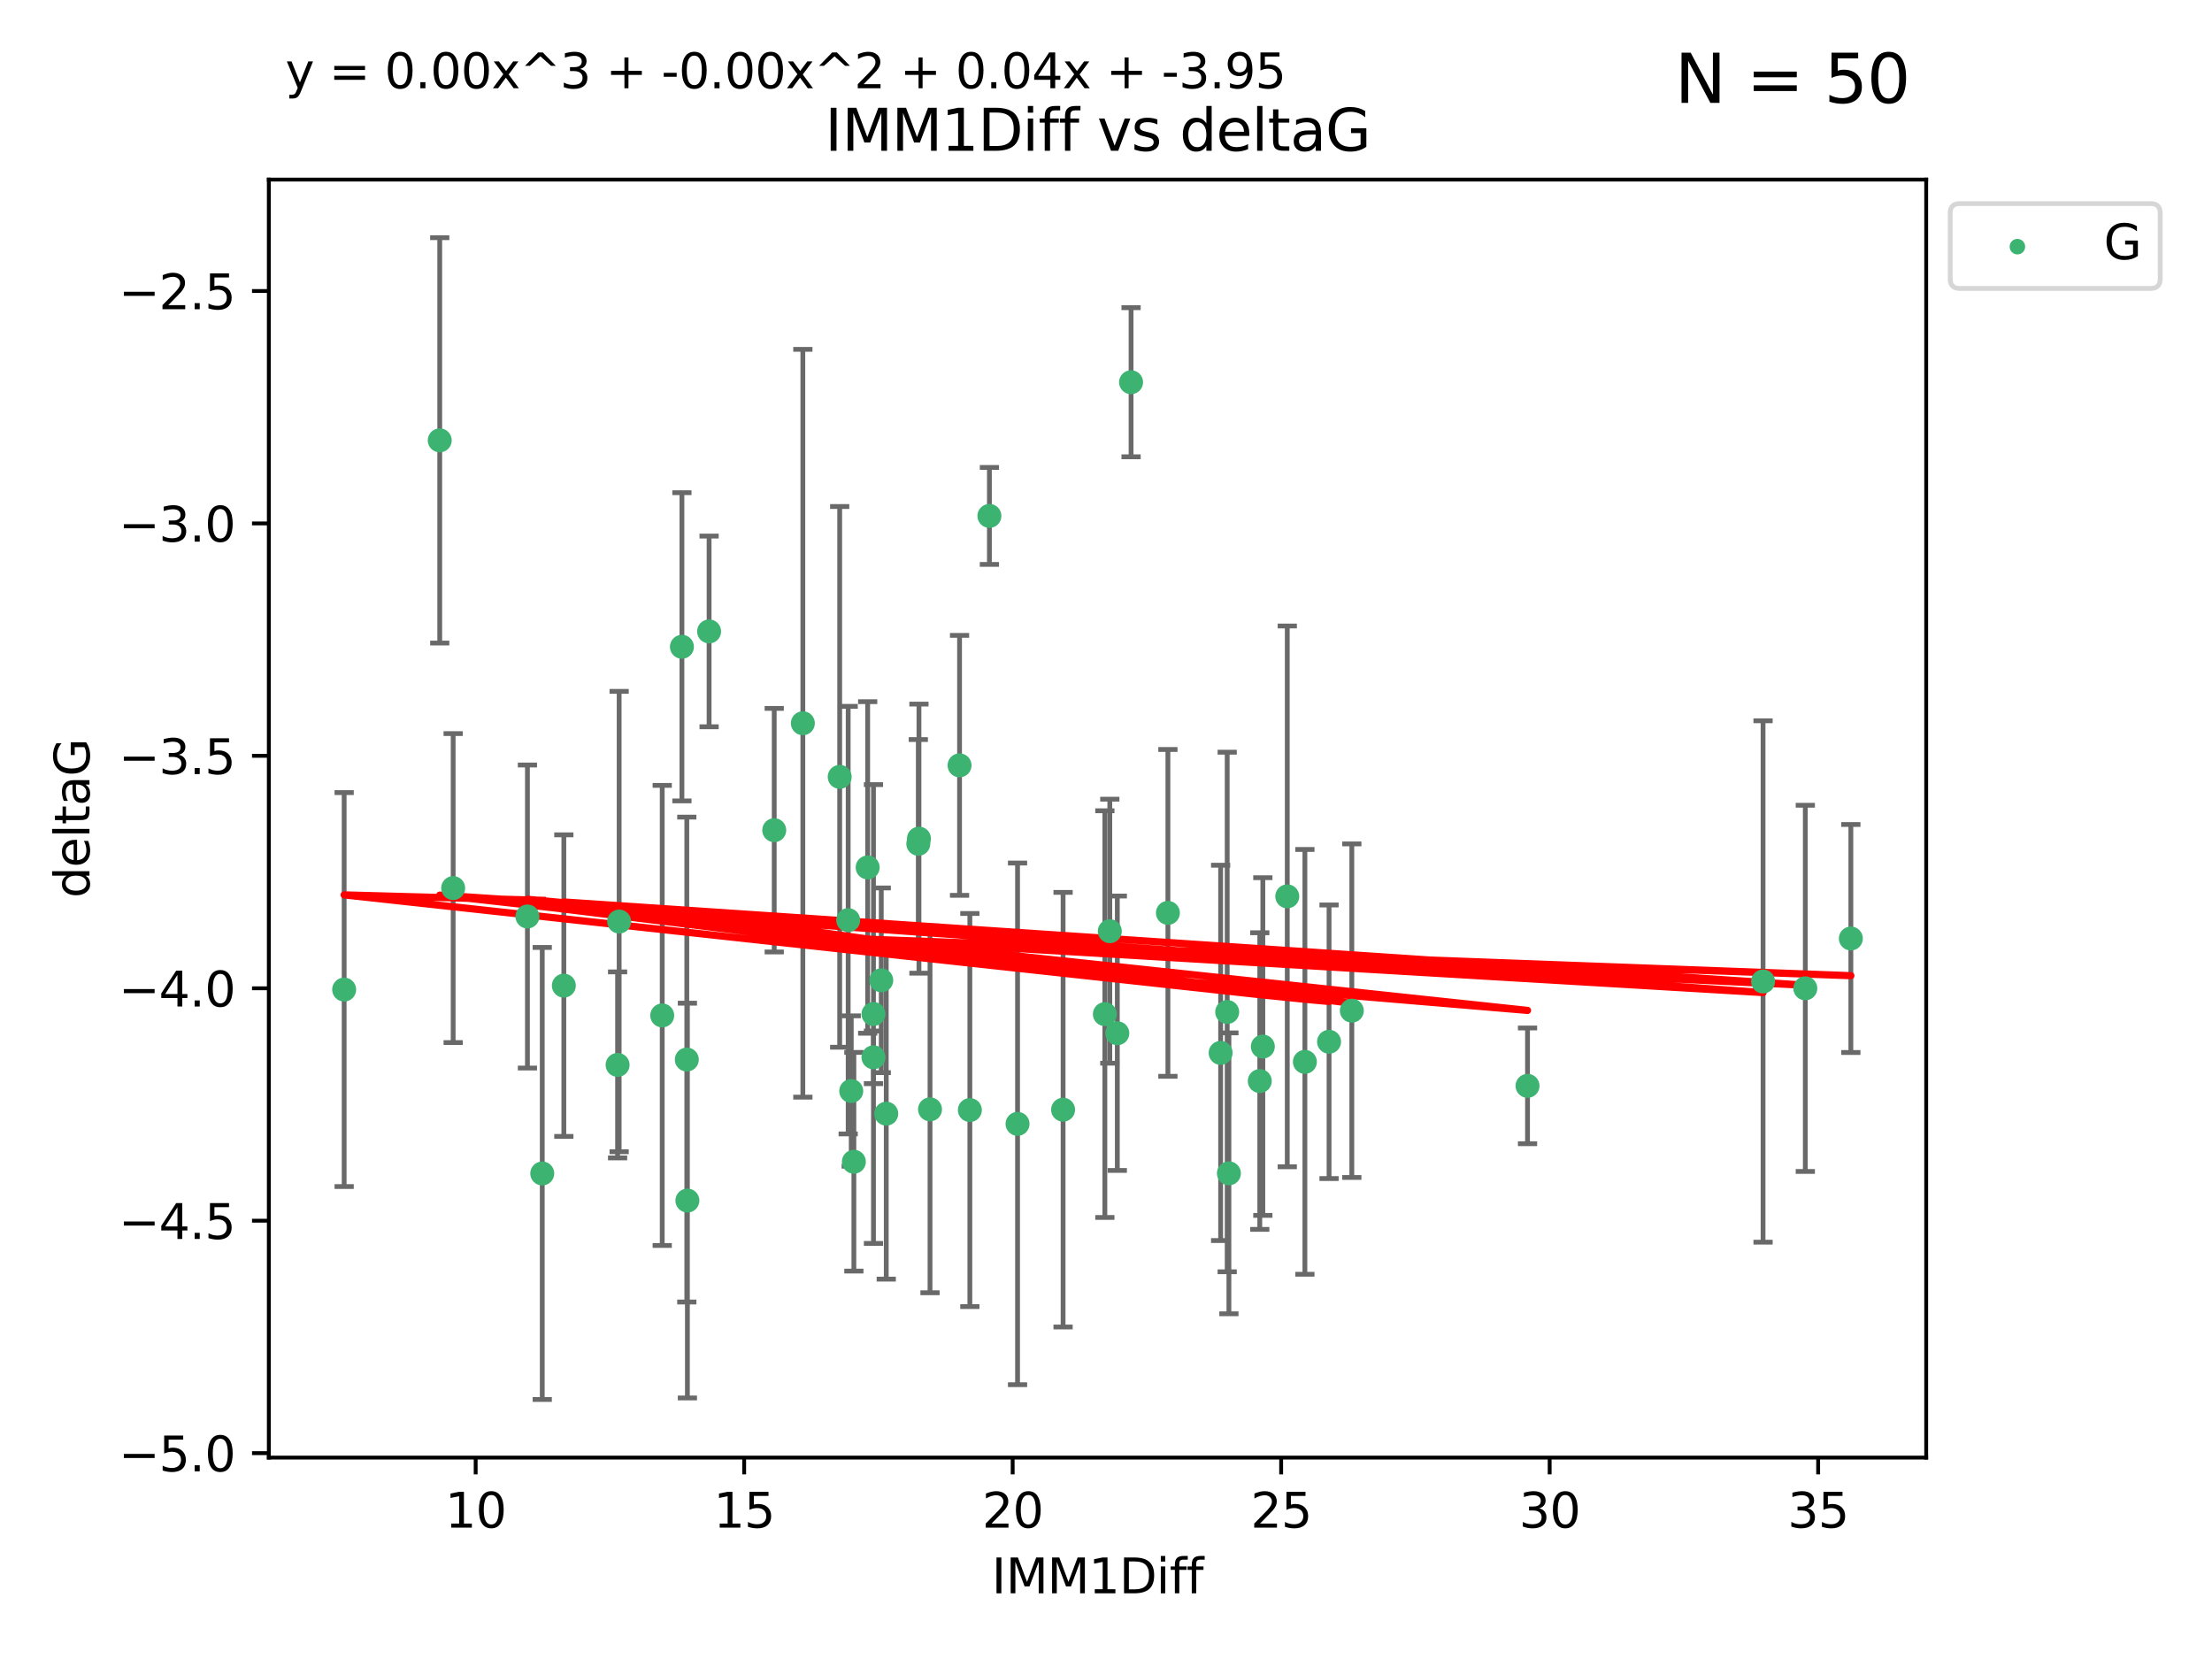 <?xml version="1.0" encoding="utf-8" standalone="no"?>
<!DOCTYPE svg PUBLIC "-//W3C//DTD SVG 1.1//EN"
  "http://www.w3.org/Graphics/SVG/1.1/DTD/svg11.dtd">
<svg xmlns:xlink="http://www.w3.org/1999/xlink" width="460.8pt" height="345.6pt" viewBox="0 0 460.8 345.6" xmlns="http://www.w3.org/2000/svg" version="1.1">
 <defs>
  <style type="text/css">*{stroke-linejoin: round; stroke-linecap: butt}</style>
 </defs>
 <g id="figure_1">
  <g id="patch_1">
   <path d="M 0 345.6 
L 460.8 345.6 
L 460.8 0 
L 0 0 
z
" style="fill: #ffffff"/>
  </g>
  <g id="axes_1">
   <g id="patch_2">
    <path d="M 56 303.64 
L 401.26 303.64 
L 401.26 37.411 
L 56 37.411 
z
" style="fill: #ffffff"/>
   </g>
   <g id="PathCollection_1">
    <defs>
     <path id="m2e90a8a68a" d="M 0 1.118 
C 0.297 1.118 0.581 1 0.791 0.791 
C 1 0.581 1.118 0.297 1.118 0 
C 1.118 -0.297 1 -0.581 0.791 -0.791 
C 0.581 -1 0.297 -1.118 0 -1.118 
C -0.297 -1.118 -0.581 -1 -0.791 -0.791 
C -1 -0.581 -1.118 -0.297 -1.118 0 
C -1.118 0.297 -1 0.581 -0.791 0.791 
C -0.581 1 -0.297 1.118 0 1.118 
z
" style="stroke: #3cb371"/>
    </defs>
    <g clip-path="url(#p01f1637e15)">
     <use xlink:href="#m2e90a8a68a" x="112.961" y="244.454" style="fill: #3cb371; stroke: #3cb371"/>
     <use xlink:href="#m2e90a8a68a" x="71.694" y="206.146" style="fill: #3cb371; stroke: #3cb371"/>
     <use xlink:href="#m2e90a8a68a" x="263.073" y="218.017" style="fill: #3cb371; stroke: #3cb371"/>
     <use xlink:href="#m2e90a8a68a" x="143.075" y="220.725" style="fill: #3cb371; stroke: #3cb371"/>
     <use xlink:href="#m2e90a8a68a" x="211.973" y="234.121" style="fill: #3cb371; stroke: #3cb371"/>
     <use xlink:href="#m2e90a8a68a" x="128.656" y="221.839" style="fill: #3cb371; stroke: #3cb371"/>
     <use xlink:href="#m2e90a8a68a" x="177.877" y="242.013" style="fill: #3cb371; stroke: #3cb371"/>
     <use xlink:href="#m2e90a8a68a" x="281.61" y="210.541" style="fill: #3cb371; stroke: #3cb371"/>
     <use xlink:href="#m2e90a8a68a" x="193.739" y="231.1" style="fill: #3cb371; stroke: #3cb371"/>
     <use xlink:href="#m2e90a8a68a" x="268.163" y="186.729" style="fill: #3cb371; stroke: #3cb371"/>
     <use xlink:href="#m2e90a8a68a" x="231.192" y="193.984" style="fill: #3cb371; stroke: #3cb371"/>
     <use xlink:href="#m2e90a8a68a" x="255.646" y="210.816" style="fill: #3cb371; stroke: #3cb371"/>
     <use xlink:href="#m2e90a8a68a" x="221.459" y="231.169" style="fill: #3cb371; stroke: #3cb371"/>
     <use xlink:href="#m2e90a8a68a" x="276.866" y="217.019" style="fill: #3cb371; stroke: #3cb371"/>
     <use xlink:href="#m2e90a8a68a" x="271.833" y="221.206" style="fill: #3cb371; stroke: #3cb371"/>
     <use xlink:href="#m2e90a8a68a" x="262.436" y="225.206" style="fill: #3cb371; stroke: #3cb371"/>
     <use xlink:href="#m2e90a8a68a" x="176.691" y="191.682" style="fill: #3cb371; stroke: #3cb371"/>
     <use xlink:href="#m2e90a8a68a" x="202.04" y="231.244" style="fill: #3cb371; stroke: #3cb371"/>
     <use xlink:href="#m2e90a8a68a" x="181.96" y="211.237" style="fill: #3cb371; stroke: #3cb371"/>
     <use xlink:href="#m2e90a8a68a" x="161.287" y="172.942" style="fill: #3cb371; stroke: #3cb371"/>
     <use xlink:href="#m2e90a8a68a" x="177.328" y="227.278" style="fill: #3cb371; stroke: #3cb371"/>
     <use xlink:href="#m2e90a8a68a" x="232.758" y="215.242" style="fill: #3cb371; stroke: #3cb371"/>
     <use xlink:href="#m2e90a8a68a" x="184.622" y="231.996" style="fill: #3cb371; stroke: #3cb371"/>
     <use xlink:href="#m2e90a8a68a" x="318.212" y="226.203" style="fill: #3cb371; stroke: #3cb371"/>
     <use xlink:href="#m2e90a8a68a" x="230.163" y="211.258" style="fill: #3cb371; stroke: #3cb371"/>
     <use xlink:href="#m2e90a8a68a" x="256.004" y="244.427" style="fill: #3cb371; stroke: #3cb371"/>
     <use xlink:href="#m2e90a8a68a" x="109.873" y="190.925" style="fill: #3cb371; stroke: #3cb371"/>
     <use xlink:href="#m2e90a8a68a" x="142.057" y="134.737" style="fill: #3cb371; stroke: #3cb371"/>
     <use xlink:href="#m2e90a8a68a" x="147.718" y="131.536" style="fill: #3cb371; stroke: #3cb371"/>
     <use xlink:href="#m2e90a8a68a" x="367.276" y="204.459" style="fill: #3cb371; stroke: #3cb371"/>
     <use xlink:href="#m2e90a8a68a" x="181.96" y="220.259" style="fill: #3cb371; stroke: #3cb371"/>
     <use xlink:href="#m2e90a8a68a" x="254.281" y="219.335" style="fill: #3cb371; stroke: #3cb371"/>
     <use xlink:href="#m2e90a8a68a" x="143.198" y="250.1" style="fill: #3cb371; stroke: #3cb371"/>
     <use xlink:href="#m2e90a8a68a" x="180.751" y="180.705" style="fill: #3cb371; stroke: #3cb371"/>
     <use xlink:href="#m2e90a8a68a" x="385.566" y="195.507" style="fill: #3cb371; stroke: #3cb371"/>
     <use xlink:href="#m2e90a8a68a" x="183.582" y="204.216" style="fill: #3cb371; stroke: #3cb371"/>
     <use xlink:href="#m2e90a8a68a" x="376.08" y="205.891" style="fill: #3cb371; stroke: #3cb371"/>
     <use xlink:href="#m2e90a8a68a" x="117.458" y="205.324" style="fill: #3cb371; stroke: #3cb371"/>
     <use xlink:href="#m2e90a8a68a" x="191.3" y="175.78" style="fill: #3cb371; stroke: #3cb371"/>
     <use xlink:href="#m2e90a8a68a" x="167.249" y="150.666" style="fill: #3cb371; stroke: #3cb371"/>
     <use xlink:href="#m2e90a8a68a" x="206.111" y="107.475" style="fill: #3cb371; stroke: #3cb371"/>
     <use xlink:href="#m2e90a8a68a" x="243.296" y="190.172" style="fill: #3cb371; stroke: #3cb371"/>
     <use xlink:href="#m2e90a8a68a" x="174.923" y="161.836" style="fill: #3cb371; stroke: #3cb371"/>
     <use xlink:href="#m2e90a8a68a" x="199.892" y="159.439" style="fill: #3cb371; stroke: #3cb371"/>
     <use xlink:href="#m2e90a8a68a" x="91.606" y="91.737" style="fill: #3cb371; stroke: #3cb371"/>
     <use xlink:href="#m2e90a8a68a" x="128.98" y="191.977" style="fill: #3cb371; stroke: #3cb371"/>
     <use xlink:href="#m2e90a8a68a" x="137.952" y="211.534" style="fill: #3cb371; stroke: #3cb371"/>
     <use xlink:href="#m2e90a8a68a" x="191.435" y="174.704" style="fill: #3cb371; stroke: #3cb371"/>
     <use xlink:href="#m2e90a8a68a" x="235.622" y="79.626" style="fill: #3cb371; stroke: #3cb371"/>
     <use xlink:href="#m2e90a8a68a" x="94.402" y="185.004" style="fill: #3cb371; stroke: #3cb371"/>
    </g>
   </g>
   <g id="matplotlib.axis_1">
    <g id="xtick_1">
     <g id="line2d_1">
      <defs>
       <path id="m75a5328024" d="M 0 0 
L 0 3.5 
" style="stroke: #000000; stroke-width: 0.8"/>
      </defs>
      <g>
       <use xlink:href="#m75a5328024" x="99.09" y="303.64" style="stroke: #000000; stroke-width: 0.8"/>
      </g>
     </g>
     <g id="text_1">
      <!-- 10 -->
      <g transform="translate(92.727 318.238)scale(0.1 -0.1)">
       <defs>
        <path id="DejaVuSans-31" d="M 794 531 
L 1825 531 
L 1825 4091 
L 703 3866 
L 703 4441 
L 1819 4666 
L 2450 4666 
L 2450 531 
L 3481 531 
L 3481 0 
L 794 0 
L 794 531 
z
" transform="scale(0.016)"/>
        <path id="DejaVuSans-30" d="M 2034 4250 
Q 1547 4250 1301 3770 
Q 1056 3291 1056 2328 
Q 1056 1369 1301 889 
Q 1547 409 2034 409 
Q 2525 409 2770 889 
Q 3016 1369 3016 2328 
Q 3016 3291 2770 3770 
Q 2525 4250 2034 4250 
z
M 2034 4750 
Q 2819 4750 3233 4129 
Q 3647 3509 3647 2328 
Q 3647 1150 3233 529 
Q 2819 -91 2034 -91 
Q 1250 -91 836 529 
Q 422 1150 422 2328 
Q 422 3509 836 4129 
Q 1250 4750 2034 4750 
z
" transform="scale(0.016)"/>
       </defs>
       <use xlink:href="#DejaVuSans-31"/>
       <use xlink:href="#DejaVuSans-30" x="63.623"/>
      </g>
     </g>
    </g>
    <g id="xtick_2">
     <g id="line2d_2">
      <g>
       <use xlink:href="#m75a5328024" x="155.022" y="303.64" style="stroke: #000000; stroke-width: 0.8"/>
      </g>
     </g>
     <g id="text_2">
      <!-- 15 -->
      <g transform="translate(148.66 318.238)scale(0.1 -0.1)">
       <defs>
        <path id="DejaVuSans-35" d="M 691 4666 
L 3169 4666 
L 3169 4134 
L 1269 4134 
L 1269 2991 
Q 1406 3038 1543 3061 
Q 1681 3084 1819 3084 
Q 2600 3084 3056 2656 
Q 3513 2228 3513 1497 
Q 3513 744 3044 326 
Q 2575 -91 1722 -91 
Q 1428 -91 1123 -41 
Q 819 9 494 109 
L 494 744 
Q 775 591 1075 516 
Q 1375 441 1709 441 
Q 2250 441 2565 725 
Q 2881 1009 2881 1497 
Q 2881 1984 2565 2268 
Q 2250 2553 1709 2553 
Q 1456 2553 1204 2497 
Q 953 2441 691 2322 
L 691 4666 
z
" transform="scale(0.016)"/>
       </defs>
       <use xlink:href="#DejaVuSans-31"/>
       <use xlink:href="#DejaVuSans-35" x="63.623"/>
      </g>
     </g>
    </g>
    <g id="xtick_3">
     <g id="line2d_3">
      <g>
       <use xlink:href="#m75a5328024" x="210.955" y="303.64" style="stroke: #000000; stroke-width: 0.8"/>
      </g>
     </g>
     <g id="text_3">
      <!-- 20 -->
      <g transform="translate(204.593 318.238)scale(0.1 -0.1)">
       <defs>
        <path id="DejaVuSans-32" d="M 1228 531 
L 3431 531 
L 3431 0 
L 469 0 
L 469 531 
Q 828 903 1448 1529 
Q 2069 2156 2228 2338 
Q 2531 2678 2651 2914 
Q 2772 3150 2772 3378 
Q 2772 3750 2511 3984 
Q 2250 4219 1831 4219 
Q 1534 4219 1204 4116 
Q 875 4013 500 3803 
L 500 4441 
Q 881 4594 1212 4672 
Q 1544 4750 1819 4750 
Q 2544 4750 2975 4387 
Q 3406 4025 3406 3419 
Q 3406 3131 3298 2873 
Q 3191 2616 2906 2266 
Q 2828 2175 2409 1742 
Q 1991 1309 1228 531 
z
" transform="scale(0.016)"/>
       </defs>
       <use xlink:href="#DejaVuSans-32"/>
       <use xlink:href="#DejaVuSans-30" x="63.623"/>
      </g>
     </g>
    </g>
    <g id="xtick_4">
     <g id="line2d_4">
      <g>
       <use xlink:href="#m75a5328024" x="266.888" y="303.64" style="stroke: #000000; stroke-width: 0.8"/>
      </g>
     </g>
     <g id="text_4">
      <!-- 25 -->
      <g transform="translate(260.526 318.238)scale(0.1 -0.1)">
       <use xlink:href="#DejaVuSans-32"/>
       <use xlink:href="#DejaVuSans-35" x="63.623"/>
      </g>
     </g>
    </g>
    <g id="xtick_5">
     <g id="line2d_5">
      <g>
       <use xlink:href="#m75a5328024" x="322.821" y="303.64" style="stroke: #000000; stroke-width: 0.8"/>
      </g>
     </g>
     <g id="text_5">
      <!-- 30 -->
      <g transform="translate(316.458 318.238)scale(0.1 -0.1)">
       <defs>
        <path id="DejaVuSans-33" d="M 2597 2516 
Q 3050 2419 3304 2112 
Q 3559 1806 3559 1356 
Q 3559 666 3084 287 
Q 2609 -91 1734 -91 
Q 1441 -91 1130 -33 
Q 819 25 488 141 
L 488 750 
Q 750 597 1062 519 
Q 1375 441 1716 441 
Q 2309 441 2620 675 
Q 2931 909 2931 1356 
Q 2931 1769 2642 2001 
Q 2353 2234 1838 2234 
L 1294 2234 
L 1294 2753 
L 1863 2753 
Q 2328 2753 2575 2939 
Q 2822 3125 2822 3475 
Q 2822 3834 2567 4026 
Q 2313 4219 1838 4219 
Q 1578 4219 1281 4162 
Q 984 4106 628 3988 
L 628 4550 
Q 988 4650 1302 4700 
Q 1616 4750 1894 4750 
Q 2613 4750 3031 4423 
Q 3450 4097 3450 3541 
Q 3450 3153 3228 2886 
Q 3006 2619 2597 2516 
z
" transform="scale(0.016)"/>
       </defs>
       <use xlink:href="#DejaVuSans-33"/>
       <use xlink:href="#DejaVuSans-30" x="63.623"/>
      </g>
     </g>
    </g>
    <g id="xtick_6">
     <g id="line2d_6">
      <g>
       <use xlink:href="#m75a5328024" x="378.754" y="303.64" style="stroke: #000000; stroke-width: 0.8"/>
      </g>
     </g>
     <g id="text_6">
      <!-- 35 -->
      <g transform="translate(372.391 318.238)scale(0.1 -0.1)">
       <use xlink:href="#DejaVuSans-33"/>
       <use xlink:href="#DejaVuSans-35" x="63.623"/>
      </g>
     </g>
    </g>
    <g id="text_7">
     <!-- IMM1Diff -->
     <g transform="translate(206.586 331.917)scale(0.1 -0.1)">
      <defs>
       <path id="DejaVuSans-49" d="M 628 4666 
L 1259 4666 
L 1259 0 
L 628 0 
L 628 4666 
z
" transform="scale(0.016)"/>
       <path id="DejaVuSans-4d" d="M 628 4666 
L 1569 4666 
L 2759 1491 
L 3956 4666 
L 4897 4666 
L 4897 0 
L 4281 0 
L 4281 4097 
L 3078 897 
L 2444 897 
L 1241 4097 
L 1241 0 
L 628 0 
L 628 4666 
z
" transform="scale(0.016)"/>
       <path id="DejaVuSans-44" d="M 1259 4147 
L 1259 519 
L 2022 519 
Q 2988 519 3436 956 
Q 3884 1394 3884 2338 
Q 3884 3275 3436 3711 
Q 2988 4147 2022 4147 
L 1259 4147 
z
M 628 4666 
L 1925 4666 
Q 3281 4666 3915 4102 
Q 4550 3538 4550 2338 
Q 4550 1131 3912 565 
Q 3275 0 1925 0 
L 628 0 
L 628 4666 
z
" transform="scale(0.016)"/>
       <path id="DejaVuSans-69" d="M 603 3500 
L 1178 3500 
L 1178 0 
L 603 0 
L 603 3500 
z
M 603 4863 
L 1178 4863 
L 1178 4134 
L 603 4134 
L 603 4863 
z
" transform="scale(0.016)"/>
       <path id="DejaVuSans-66" d="M 2375 4863 
L 2375 4384 
L 1825 4384 
Q 1516 4384 1395 4259 
Q 1275 4134 1275 3809 
L 1275 3500 
L 2222 3500 
L 2222 3053 
L 1275 3053 
L 1275 0 
L 697 0 
L 697 3053 
L 147 3053 
L 147 3500 
L 697 3500 
L 697 3744 
Q 697 4328 969 4595 
Q 1241 4863 1831 4863 
L 2375 4863 
z
" transform="scale(0.016)"/>
      </defs>
      <use xlink:href="#DejaVuSans-49"/>
      <use xlink:href="#DejaVuSans-4d" x="29.492"/>
      <use xlink:href="#DejaVuSans-4d" x="115.771"/>
      <use xlink:href="#DejaVuSans-31" x="202.051"/>
      <use xlink:href="#DejaVuSans-44" x="265.674"/>
      <use xlink:href="#DejaVuSans-69" x="342.676"/>
      <use xlink:href="#DejaVuSans-66" x="370.459"/>
      <use xlink:href="#DejaVuSans-66" x="405.664"/>
     </g>
    </g>
   </g>
   <g id="matplotlib.axis_2">
    <g id="ytick_1">
     <g id="line2d_7">
      <defs>
       <path id="mbb94848eca" d="M 0 0 
L -3.5 0 
" style="stroke: #000000; stroke-width: 0.8"/>
      </defs>
      <g>
       <use xlink:href="#mbb94848eca" x="56" y="302.714" style="stroke: #000000; stroke-width: 0.8"/>
      </g>
     </g>
     <g id="text_8">
      <!-- −5.0 -->
      <g transform="translate(24.717 306.513)scale(0.1 -0.1)">
       <defs>
        <path id="DejaVuSans-2212" d="M 678 2272 
L 4684 2272 
L 4684 1741 
L 678 1741 
L 678 2272 
z
" transform="scale(0.016)"/>
        <path id="DejaVuSans-2e" d="M 684 794 
L 1344 794 
L 1344 0 
L 684 0 
L 684 794 
z
" transform="scale(0.016)"/>
       </defs>
       <use xlink:href="#DejaVuSans-2212"/>
       <use xlink:href="#DejaVuSans-35" x="83.789"/>
       <use xlink:href="#DejaVuSans-2e" x="147.412"/>
       <use xlink:href="#DejaVuSans-30" x="179.199"/>
      </g>
     </g>
    </g>
    <g id="ytick_2">
     <g id="line2d_8">
      <g>
       <use xlink:href="#mbb94848eca" x="56" y="254.295" style="stroke: #000000; stroke-width: 0.8"/>
      </g>
     </g>
     <g id="text_9">
      <!-- −4.5 -->
      <g transform="translate(24.717 258.094)scale(0.1 -0.1)">
       <defs>
        <path id="DejaVuSans-34" d="M 2419 4116 
L 825 1625 
L 2419 1625 
L 2419 4116 
z
M 2253 4666 
L 3047 4666 
L 3047 1625 
L 3713 1625 
L 3713 1100 
L 3047 1100 
L 3047 0 
L 2419 0 
L 2419 1100 
L 313 1100 
L 313 1709 
L 2253 4666 
z
" transform="scale(0.016)"/>
       </defs>
       <use xlink:href="#DejaVuSans-2212"/>
       <use xlink:href="#DejaVuSans-34" x="83.789"/>
       <use xlink:href="#DejaVuSans-2e" x="147.412"/>
       <use xlink:href="#DejaVuSans-35" x="179.199"/>
      </g>
     </g>
    </g>
    <g id="ytick_3">
     <g id="line2d_9">
      <g>
       <use xlink:href="#mbb94848eca" x="56" y="205.876" style="stroke: #000000; stroke-width: 0.8"/>
      </g>
     </g>
     <g id="text_10">
      <!-- −4.0 -->
      <g transform="translate(24.717 209.675)scale(0.1 -0.1)">
       <use xlink:href="#DejaVuSans-2212"/>
       <use xlink:href="#DejaVuSans-34" x="83.789"/>
       <use xlink:href="#DejaVuSans-2e" x="147.412"/>
       <use xlink:href="#DejaVuSans-30" x="179.199"/>
      </g>
     </g>
    </g>
    <g id="ytick_4">
     <g id="line2d_10">
      <g>
       <use xlink:href="#mbb94848eca" x="56" y="157.456" style="stroke: #000000; stroke-width: 0.8"/>
      </g>
     </g>
     <g id="text_11">
      <!-- −3.5 -->
      <g transform="translate(24.717 161.256)scale(0.1 -0.1)">
       <use xlink:href="#DejaVuSans-2212"/>
       <use xlink:href="#DejaVuSans-33" x="83.789"/>
       <use xlink:href="#DejaVuSans-2e" x="147.412"/>
       <use xlink:href="#DejaVuSans-35" x="179.199"/>
      </g>
     </g>
    </g>
    <g id="ytick_5">
     <g id="line2d_11">
      <g>
       <use xlink:href="#mbb94848eca" x="56" y="109.037" style="stroke: #000000; stroke-width: 0.8"/>
      </g>
     </g>
     <g id="text_12">
      <!-- −3.0 -->
      <g transform="translate(24.717 112.837)scale(0.1 -0.1)">
       <use xlink:href="#DejaVuSans-2212"/>
       <use xlink:href="#DejaVuSans-33" x="83.789"/>
       <use xlink:href="#DejaVuSans-2e" x="147.412"/>
       <use xlink:href="#DejaVuSans-30" x="179.199"/>
      </g>
     </g>
    </g>
    <g id="ytick_6">
     <g id="line2d_12">
      <g>
       <use xlink:href="#mbb94848eca" x="56" y="60.618" style="stroke: #000000; stroke-width: 0.8"/>
      </g>
     </g>
     <g id="text_13">
      <!-- −2.5 -->
      <g transform="translate(24.717 64.417)scale(0.1 -0.1)">
       <use xlink:href="#DejaVuSans-2212"/>
       <use xlink:href="#DejaVuSans-32" x="83.789"/>
       <use xlink:href="#DejaVuSans-2e" x="147.412"/>
       <use xlink:href="#DejaVuSans-35" x="179.199"/>
      </g>
     </g>
    </g>
    <g id="text_14">
     <!-- deltaG -->
     <g transform="translate(18.637 187.064)rotate(-90)scale(0.1 -0.1)">
      <defs>
       <path id="DejaVuSans-64" d="M 2906 2969 
L 2906 4863 
L 3481 4863 
L 3481 0 
L 2906 0 
L 2906 525 
Q 2725 213 2448 61 
Q 2172 -91 1784 -91 
Q 1150 -91 751 415 
Q 353 922 353 1747 
Q 353 2572 751 3078 
Q 1150 3584 1784 3584 
Q 2172 3584 2448 3432 
Q 2725 3281 2906 2969 
z
M 947 1747 
Q 947 1113 1208 752 
Q 1469 391 1925 391 
Q 2381 391 2643 752 
Q 2906 1113 2906 1747 
Q 2906 2381 2643 2742 
Q 2381 3103 1925 3103 
Q 1469 3103 1208 2742 
Q 947 2381 947 1747 
z
" transform="scale(0.016)"/>
       <path id="DejaVuSans-65" d="M 3597 1894 
L 3597 1613 
L 953 1613 
Q 991 1019 1311 708 
Q 1631 397 2203 397 
Q 2534 397 2845 478 
Q 3156 559 3463 722 
L 3463 178 
Q 3153 47 2828 -22 
Q 2503 -91 2169 -91 
Q 1331 -91 842 396 
Q 353 884 353 1716 
Q 353 2575 817 3079 
Q 1281 3584 2069 3584 
Q 2775 3584 3186 3129 
Q 3597 2675 3597 1894 
z
M 3022 2063 
Q 3016 2534 2758 2815 
Q 2500 3097 2075 3097 
Q 1594 3097 1305 2825 
Q 1016 2553 972 2059 
L 3022 2063 
z
" transform="scale(0.016)"/>
       <path id="DejaVuSans-6c" d="M 603 4863 
L 1178 4863 
L 1178 0 
L 603 0 
L 603 4863 
z
" transform="scale(0.016)"/>
       <path id="DejaVuSans-74" d="M 1172 4494 
L 1172 3500 
L 2356 3500 
L 2356 3053 
L 1172 3053 
L 1172 1153 
Q 1172 725 1289 603 
Q 1406 481 1766 481 
L 2356 481 
L 2356 0 
L 1766 0 
Q 1100 0 847 248 
Q 594 497 594 1153 
L 594 3053 
L 172 3053 
L 172 3500 
L 594 3500 
L 594 4494 
L 1172 4494 
z
" transform="scale(0.016)"/>
       <path id="DejaVuSans-61" d="M 2194 1759 
Q 1497 1759 1228 1600 
Q 959 1441 959 1056 
Q 959 750 1161 570 
Q 1363 391 1709 391 
Q 2188 391 2477 730 
Q 2766 1069 2766 1631 
L 2766 1759 
L 2194 1759 
z
M 3341 1997 
L 3341 0 
L 2766 0 
L 2766 531 
Q 2569 213 2275 61 
Q 1981 -91 1556 -91 
Q 1019 -91 701 211 
Q 384 513 384 1019 
Q 384 1609 779 1909 
Q 1175 2209 1959 2209 
L 2766 2209 
L 2766 2266 
Q 2766 2663 2505 2880 
Q 2244 3097 1772 3097 
Q 1472 3097 1187 3025 
Q 903 2953 641 2809 
L 641 3341 
Q 956 3463 1253 3523 
Q 1550 3584 1831 3584 
Q 2591 3584 2966 3190 
Q 3341 2797 3341 1997 
z
" transform="scale(0.016)"/>
       <path id="DejaVuSans-47" d="M 3809 666 
L 3809 1919 
L 2778 1919 
L 2778 2438 
L 4434 2438 
L 4434 434 
Q 4069 175 3628 42 
Q 3188 -91 2688 -91 
Q 1594 -91 976 548 
Q 359 1188 359 2328 
Q 359 3472 976 4111 
Q 1594 4750 2688 4750 
Q 3144 4750 3555 4637 
Q 3966 4525 4313 4306 
L 4313 3634 
Q 3963 3931 3569 4081 
Q 3175 4231 2741 4231 
Q 1884 4231 1454 3753 
Q 1025 3275 1025 2328 
Q 1025 1384 1454 906 
Q 1884 428 2741 428 
Q 3075 428 3337 486 
Q 3600 544 3809 666 
z
" transform="scale(0.016)"/>
      </defs>
      <use xlink:href="#DejaVuSans-64"/>
      <use xlink:href="#DejaVuSans-65" x="63.477"/>
      <use xlink:href="#DejaVuSans-6c" x="125"/>
      <use xlink:href="#DejaVuSans-74" x="152.783"/>
      <use xlink:href="#DejaVuSans-61" x="191.992"/>
      <use xlink:href="#DejaVuSans-47" x="253.271"/>
     </g>
    </g>
   </g>
   <g id="LineCollection_1">
    <path d="M 112.961 291.539 
L 112.961 197.37 
" clip-path="url(#p01f1637e15)" style="fill: none; stroke: #696969"/>
    <path d="M 71.694 247.18 
L 71.694 165.112 
" clip-path="url(#p01f1637e15)" style="fill: none; stroke: #696969"/>
    <path d="M 263.073 253.19 
L 263.073 182.843 
" clip-path="url(#p01f1637e15)" style="fill: none; stroke: #696969"/>
    <path d="M 143.075 271.233 
L 143.075 170.216 
" clip-path="url(#p01f1637e15)" style="fill: none; stroke: #696969"/>
    <path d="M 211.973 288.458 
L 211.973 179.784 
" clip-path="url(#p01f1637e15)" style="fill: none; stroke: #696969"/>
    <path d="M 128.656 241.213 
L 128.656 202.465 
" clip-path="url(#p01f1637e15)" style="fill: none; stroke: #696969"/>
    <path d="M 177.877 264.791 
L 177.877 219.236 
" clip-path="url(#p01f1637e15)" style="fill: none; stroke: #696969"/>
    <path d="M 281.61 245.285 
L 281.61 175.796 
" clip-path="url(#p01f1637e15)" style="fill: none; stroke: #696969"/>
    <path d="M 193.739 269.304 
L 193.739 192.895 
" clip-path="url(#p01f1637e15)" style="fill: none; stroke: #696969"/>
    <path d="M 268.163 243.055 
L 268.163 130.404 
" clip-path="url(#p01f1637e15)" style="fill: none; stroke: #696969"/>
    <path d="M 231.192 221.488 
L 231.192 166.48 
" clip-path="url(#p01f1637e15)" style="fill: none; stroke: #696969"/>
    <path d="M 255.646 264.935 
L 255.646 156.697 
" clip-path="url(#p01f1637e15)" style="fill: none; stroke: #696969"/>
    <path d="M 221.459 276.437 
L 221.459 185.901 
" clip-path="url(#p01f1637e15)" style="fill: none; stroke: #696969"/>
    <path d="M 276.866 245.515 
L 276.866 188.524 
" clip-path="url(#p01f1637e15)" style="fill: none; stroke: #696969"/>
    <path d="M 271.833 265.453 
L 271.833 176.958 
" clip-path="url(#p01f1637e15)" style="fill: none; stroke: #696969"/>
    <path d="M 262.436 256.103 
L 262.436 194.31 
" clip-path="url(#p01f1637e15)" style="fill: none; stroke: #696969"/>
    <path d="M 176.691 236.221 
L 176.691 147.143 
" clip-path="url(#p01f1637e15)" style="fill: none; stroke: #696969"/>
    <path d="M 202.04 272.186 
L 202.04 190.302 
" clip-path="url(#p01f1637e15)" style="fill: none; stroke: #696969"/>
    <path d="M 181.96 259.022 
L 181.96 163.451 
" clip-path="url(#p01f1637e15)" style="fill: none; stroke: #696969"/>
    <path d="M 161.287 198.311 
L 161.287 147.573 
" clip-path="url(#p01f1637e15)" style="fill: none; stroke: #696969"/>
    <path d="M 177.328 242.937 
L 177.328 211.62 
" clip-path="url(#p01f1637e15)" style="fill: none; stroke: #696969"/>
    <path d="M 232.758 243.822 
L 232.758 186.661 
" clip-path="url(#p01f1637e15)" style="fill: none; stroke: #696969"/>
    <path d="M 184.622 266.465 
L 184.622 197.526 
" clip-path="url(#p01f1637e15)" style="fill: none; stroke: #696969"/>
    <path d="M 318.212 238.261 
L 318.212 214.145 
" clip-path="url(#p01f1637e15)" style="fill: none; stroke: #696969"/>
    <path d="M 230.163 253.617 
L 230.163 168.899 
" clip-path="url(#p01f1637e15)" style="fill: none; stroke: #696969"/>
    <path d="M 256.004 273.681 
L 256.004 215.173 
" clip-path="url(#p01f1637e15)" style="fill: none; stroke: #696969"/>
    <path d="M 109.873 222.489 
L 109.873 159.361 
" clip-path="url(#p01f1637e15)" style="fill: none; stroke: #696969"/>
    <path d="M 142.057 166.836 
L 142.057 102.638 
" clip-path="url(#p01f1637e15)" style="fill: none; stroke: #696969"/>
    <path d="M 147.718 151.399 
L 147.718 111.672 
" clip-path="url(#p01f1637e15)" style="fill: none; stroke: #696969"/>
    <path d="M 367.276 258.768 
L 367.276 150.151 
" clip-path="url(#p01f1637e15)" style="fill: none; stroke: #696969"/>
    <path d="M 181.96 225.744 
L 181.96 214.775 
" clip-path="url(#p01f1637e15)" style="fill: none; stroke: #696969"/>
    <path d="M 254.281 258.429 
L 254.281 180.24 
" clip-path="url(#p01f1637e15)" style="fill: none; stroke: #696969"/>
    <path d="M 143.198 291.218 
L 143.198 208.983 
" clip-path="url(#p01f1637e15)" style="fill: none; stroke: #696969"/>
    <path d="M 180.751 215.241 
L 180.751 146.169 
" clip-path="url(#p01f1637e15)" style="fill: none; stroke: #696969"/>
    <path d="M 385.566 219.255 
L 385.566 171.758 
" clip-path="url(#p01f1637e15)" style="fill: none; stroke: #696969"/>
    <path d="M 183.582 223.451 
L 183.582 184.98 
" clip-path="url(#p01f1637e15)" style="fill: none; stroke: #696969"/>
    <path d="M 376.08 244.031 
L 376.08 167.751 
" clip-path="url(#p01f1637e15)" style="fill: none; stroke: #696969"/>
    <path d="M 117.458 236.737 
L 117.458 173.91 
" clip-path="url(#p01f1637e15)" style="fill: none; stroke: #696969"/>
    <path d="M 191.3 197.499 
L 191.3 154.062 
" clip-path="url(#p01f1637e15)" style="fill: none; stroke: #696969"/>
    <path d="M 167.249 228.555 
L 167.249 72.778 
" clip-path="url(#p01f1637e15)" style="fill: none; stroke: #696969"/>
    <path d="M 206.111 117.575 
L 206.111 97.375 
" clip-path="url(#p01f1637e15)" style="fill: none; stroke: #696969"/>
    <path d="M 243.296 224.211 
L 243.296 156.133 
" clip-path="url(#p01f1637e15)" style="fill: none; stroke: #696969"/>
    <path d="M 174.923 218.157 
L 174.923 105.515 
" clip-path="url(#p01f1637e15)" style="fill: none; stroke: #696969"/>
    <path d="M 199.892 186.517 
L 199.892 132.36 
" clip-path="url(#p01f1637e15)" style="fill: none; stroke: #696969"/>
    <path d="M 91.606 133.961 
L 91.606 49.513 
" clip-path="url(#p01f1637e15)" style="fill: none; stroke: #696969"/>
    <path d="M 128.98 239.933 
L 128.98 144.021 
" clip-path="url(#p01f1637e15)" style="fill: none; stroke: #696969"/>
    <path d="M 137.952 259.458 
L 137.952 163.611 
" clip-path="url(#p01f1637e15)" style="fill: none; stroke: #696969"/>
    <path d="M 191.435 202.73 
L 191.435 146.678 
" clip-path="url(#p01f1637e15)" style="fill: none; stroke: #696969"/>
    <path d="M 235.622 95.16 
L 235.622 64.092 
" clip-path="url(#p01f1637e15)" style="fill: none; stroke: #696969"/>
    <path d="M 94.402 217.186 
L 94.402 152.823 
" clip-path="url(#p01f1637e15)" style="fill: none; stroke: #696969"/>
   </g>
   <g id="line2d_13">
    <defs>
     <path id="me4081211ba" d="M 2 0 
L -2 -0 
" style="stroke: #696969"/>
    </defs>
    <g clip-path="url(#p01f1637e15)">
     <use xlink:href="#me4081211ba" x="112.961" y="291.539" style="fill: #696969; stroke: #696969"/>
     <use xlink:href="#me4081211ba" x="71.694" y="247.18" style="fill: #696969; stroke: #696969"/>
     <use xlink:href="#me4081211ba" x="263.073" y="253.19" style="fill: #696969; stroke: #696969"/>
     <use xlink:href="#me4081211ba" x="143.075" y="271.233" style="fill: #696969; stroke: #696969"/>
     <use xlink:href="#me4081211ba" x="211.973" y="288.458" style="fill: #696969; stroke: #696969"/>
     <use xlink:href="#me4081211ba" x="128.656" y="241.213" style="fill: #696969; stroke: #696969"/>
     <use xlink:href="#me4081211ba" x="177.877" y="264.791" style="fill: #696969; stroke: #696969"/>
     <use xlink:href="#me4081211ba" x="281.61" y="245.285" style="fill: #696969; stroke: #696969"/>
     <use xlink:href="#me4081211ba" x="193.739" y="269.304" style="fill: #696969; stroke: #696969"/>
     <use xlink:href="#me4081211ba" x="268.163" y="243.055" style="fill: #696969; stroke: #696969"/>
     <use xlink:href="#me4081211ba" x="231.192" y="221.488" style="fill: #696969; stroke: #696969"/>
     <use xlink:href="#me4081211ba" x="255.646" y="264.935" style="fill: #696969; stroke: #696969"/>
     <use xlink:href="#me4081211ba" x="221.459" y="276.437" style="fill: #696969; stroke: #696969"/>
     <use xlink:href="#me4081211ba" x="276.866" y="245.515" style="fill: #696969; stroke: #696969"/>
     <use xlink:href="#me4081211ba" x="271.833" y="265.453" style="fill: #696969; stroke: #696969"/>
     <use xlink:href="#me4081211ba" x="262.436" y="256.103" style="fill: #696969; stroke: #696969"/>
     <use xlink:href="#me4081211ba" x="176.691" y="236.221" style="fill: #696969; stroke: #696969"/>
     <use xlink:href="#me4081211ba" x="202.04" y="272.186" style="fill: #696969; stroke: #696969"/>
     <use xlink:href="#me4081211ba" x="181.96" y="259.022" style="fill: #696969; stroke: #696969"/>
     <use xlink:href="#me4081211ba" x="161.287" y="198.311" style="fill: #696969; stroke: #696969"/>
     <use xlink:href="#me4081211ba" x="177.328" y="242.937" style="fill: #696969; stroke: #696969"/>
     <use xlink:href="#me4081211ba" x="232.758" y="243.822" style="fill: #696969; stroke: #696969"/>
     <use xlink:href="#me4081211ba" x="184.622" y="266.465" style="fill: #696969; stroke: #696969"/>
     <use xlink:href="#me4081211ba" x="318.212" y="238.261" style="fill: #696969; stroke: #696969"/>
     <use xlink:href="#me4081211ba" x="230.163" y="253.617" style="fill: #696969; stroke: #696969"/>
     <use xlink:href="#me4081211ba" x="256.004" y="273.681" style="fill: #696969; stroke: #696969"/>
     <use xlink:href="#me4081211ba" x="109.873" y="222.489" style="fill: #696969; stroke: #696969"/>
     <use xlink:href="#me4081211ba" x="142.057" y="166.836" style="fill: #696969; stroke: #696969"/>
     <use xlink:href="#me4081211ba" x="147.718" y="151.399" style="fill: #696969; stroke: #696969"/>
     <use xlink:href="#me4081211ba" x="367.276" y="258.768" style="fill: #696969; stroke: #696969"/>
     <use xlink:href="#me4081211ba" x="181.96" y="225.744" style="fill: #696969; stroke: #696969"/>
     <use xlink:href="#me4081211ba" x="254.281" y="258.429" style="fill: #696969; stroke: #696969"/>
     <use xlink:href="#me4081211ba" x="143.198" y="291.218" style="fill: #696969; stroke: #696969"/>
     <use xlink:href="#me4081211ba" x="180.751" y="215.241" style="fill: #696969; stroke: #696969"/>
     <use xlink:href="#me4081211ba" x="385.566" y="219.255" style="fill: #696969; stroke: #696969"/>
     <use xlink:href="#me4081211ba" x="183.582" y="223.451" style="fill: #696969; stroke: #696969"/>
     <use xlink:href="#me4081211ba" x="376.08" y="244.031" style="fill: #696969; stroke: #696969"/>
     <use xlink:href="#me4081211ba" x="117.458" y="236.737" style="fill: #696969; stroke: #696969"/>
     <use xlink:href="#me4081211ba" x="191.3" y="197.499" style="fill: #696969; stroke: #696969"/>
     <use xlink:href="#me4081211ba" x="167.249" y="228.555" style="fill: #696969; stroke: #696969"/>
     <use xlink:href="#me4081211ba" x="206.111" y="117.575" style="fill: #696969; stroke: #696969"/>
     <use xlink:href="#me4081211ba" x="243.296" y="224.211" style="fill: #696969; stroke: #696969"/>
     <use xlink:href="#me4081211ba" x="174.923" y="218.157" style="fill: #696969; stroke: #696969"/>
     <use xlink:href="#me4081211ba" x="199.892" y="186.517" style="fill: #696969; stroke: #696969"/>
     <use xlink:href="#me4081211ba" x="91.606" y="133.961" style="fill: #696969; stroke: #696969"/>
     <use xlink:href="#me4081211ba" x="128.98" y="239.933" style="fill: #696969; stroke: #696969"/>
     <use xlink:href="#me4081211ba" x="137.952" y="259.458" style="fill: #696969; stroke: #696969"/>
     <use xlink:href="#me4081211ba" x="191.435" y="202.73" style="fill: #696969; stroke: #696969"/>
     <use xlink:href="#me4081211ba" x="235.622" y="95.16" style="fill: #696969; stroke: #696969"/>
     <use xlink:href="#me4081211ba" x="94.402" y="217.186" style="fill: #696969; stroke: #696969"/>
    </g>
   </g>
   <g id="line2d_14">
    <g clip-path="url(#p01f1637e15)">
     <use xlink:href="#me4081211ba" x="112.961" y="197.37" style="fill: #696969; stroke: #696969"/>
     <use xlink:href="#me4081211ba" x="71.694" y="165.112" style="fill: #696969; stroke: #696969"/>
     <use xlink:href="#me4081211ba" x="263.073" y="182.843" style="fill: #696969; stroke: #696969"/>
     <use xlink:href="#me4081211ba" x="143.075" y="170.216" style="fill: #696969; stroke: #696969"/>
     <use xlink:href="#me4081211ba" x="211.973" y="179.784" style="fill: #696969; stroke: #696969"/>
     <use xlink:href="#me4081211ba" x="128.656" y="202.465" style="fill: #696969; stroke: #696969"/>
     <use xlink:href="#me4081211ba" x="177.877" y="219.236" style="fill: #696969; stroke: #696969"/>
     <use xlink:href="#me4081211ba" x="281.61" y="175.796" style="fill: #696969; stroke: #696969"/>
     <use xlink:href="#me4081211ba" x="193.739" y="192.895" style="fill: #696969; stroke: #696969"/>
     <use xlink:href="#me4081211ba" x="268.163" y="130.404" style="fill: #696969; stroke: #696969"/>
     <use xlink:href="#me4081211ba" x="231.192" y="166.48" style="fill: #696969; stroke: #696969"/>
     <use xlink:href="#me4081211ba" x="255.646" y="156.697" style="fill: #696969; stroke: #696969"/>
     <use xlink:href="#me4081211ba" x="221.459" y="185.901" style="fill: #696969; stroke: #696969"/>
     <use xlink:href="#me4081211ba" x="276.866" y="188.524" style="fill: #696969; stroke: #696969"/>
     <use xlink:href="#me4081211ba" x="271.833" y="176.958" style="fill: #696969; stroke: #696969"/>
     <use xlink:href="#me4081211ba" x="262.436" y="194.31" style="fill: #696969; stroke: #696969"/>
     <use xlink:href="#me4081211ba" x="176.691" y="147.143" style="fill: #696969; stroke: #696969"/>
     <use xlink:href="#me4081211ba" x="202.04" y="190.302" style="fill: #696969; stroke: #696969"/>
     <use xlink:href="#me4081211ba" x="181.96" y="163.451" style="fill: #696969; stroke: #696969"/>
     <use xlink:href="#me4081211ba" x="161.287" y="147.573" style="fill: #696969; stroke: #696969"/>
     <use xlink:href="#me4081211ba" x="177.328" y="211.62" style="fill: #696969; stroke: #696969"/>
     <use xlink:href="#me4081211ba" x="232.758" y="186.661" style="fill: #696969; stroke: #696969"/>
     <use xlink:href="#me4081211ba" x="184.622" y="197.526" style="fill: #696969; stroke: #696969"/>
     <use xlink:href="#me4081211ba" x="318.212" y="214.145" style="fill: #696969; stroke: #696969"/>
     <use xlink:href="#me4081211ba" x="230.163" y="168.899" style="fill: #696969; stroke: #696969"/>
     <use xlink:href="#me4081211ba" x="256.004" y="215.173" style="fill: #696969; stroke: #696969"/>
     <use xlink:href="#me4081211ba" x="109.873" y="159.361" style="fill: #696969; stroke: #696969"/>
     <use xlink:href="#me4081211ba" x="142.057" y="102.638" style="fill: #696969; stroke: #696969"/>
     <use xlink:href="#me4081211ba" x="147.718" y="111.672" style="fill: #696969; stroke: #696969"/>
     <use xlink:href="#me4081211ba" x="367.276" y="150.151" style="fill: #696969; stroke: #696969"/>
     <use xlink:href="#me4081211ba" x="181.96" y="214.775" style="fill: #696969; stroke: #696969"/>
     <use xlink:href="#me4081211ba" x="254.281" y="180.24" style="fill: #696969; stroke: #696969"/>
     <use xlink:href="#me4081211ba" x="143.198" y="208.983" style="fill: #696969; stroke: #696969"/>
     <use xlink:href="#me4081211ba" x="180.751" y="146.169" style="fill: #696969; stroke: #696969"/>
     <use xlink:href="#me4081211ba" x="385.566" y="171.758" style="fill: #696969; stroke: #696969"/>
     <use xlink:href="#me4081211ba" x="183.582" y="184.98" style="fill: #696969; stroke: #696969"/>
     <use xlink:href="#me4081211ba" x="376.08" y="167.751" style="fill: #696969; stroke: #696969"/>
     <use xlink:href="#me4081211ba" x="117.458" y="173.91" style="fill: #696969; stroke: #696969"/>
     <use xlink:href="#me4081211ba" x="191.3" y="154.062" style="fill: #696969; stroke: #696969"/>
     <use xlink:href="#me4081211ba" x="167.249" y="72.778" style="fill: #696969; stroke: #696969"/>
     <use xlink:href="#me4081211ba" x="206.111" y="97.375" style="fill: #696969; stroke: #696969"/>
     <use xlink:href="#me4081211ba" x="243.296" y="156.133" style="fill: #696969; stroke: #696969"/>
     <use xlink:href="#me4081211ba" x="174.923" y="105.515" style="fill: #696969; stroke: #696969"/>
     <use xlink:href="#me4081211ba" x="199.892" y="132.36" style="fill: #696969; stroke: #696969"/>
     <use xlink:href="#me4081211ba" x="91.606" y="49.513" style="fill: #696969; stroke: #696969"/>
     <use xlink:href="#me4081211ba" x="128.98" y="144.021" style="fill: #696969; stroke: #696969"/>
     <use xlink:href="#me4081211ba" x="137.952" y="163.611" style="fill: #696969; stroke: #696969"/>
     <use xlink:href="#me4081211ba" x="191.435" y="146.678" style="fill: #696969; stroke: #696969"/>
     <use xlink:href="#me4081211ba" x="235.622" y="64.092" style="fill: #696969; stroke: #696969"/>
     <use xlink:href="#me4081211ba" x="94.402" y="152.823" style="fill: #696969; stroke: #696969"/>
    </g>
   </g>
   <g id="line2d_15">
    <path d="M 112.961 187.55 
L 71.694 186.42 
L 263.073 207.277 
L 143.075 190.485 
L 211.973 200.403 
L 128.656 188.905 
L 177.877 195.219 
L 281.61 209.016 
L 193.739 197.617 
L 268.163 207.809 
L 231.192 203.234 
L 255.646 206.437 
L 221.459 201.824 
L 276.866 208.625 
L 271.833 208.168 
L 262.436 207.208 
L 176.691 195.043 
L 202.04 198.889 
L 181.96 195.829 
L 161.287 192.836 
L 177.328 195.138 
L 232.758 203.455 
L 184.622 196.23 
L 318.212 210.487 
L 230.163 203.088 
L 256.004 206.479 
L 109.873 187.336 
L 142.057 190.365 
L 147.718 191.051 
L 367.276 206.771 
L 181.96 195.829 
L 254.281 206.275 
L 143.198 190.5 
L 180.751 195.648 
L 385.566 203.251 
L 183.582 196.073 
L 376.08 205.239 
L 117.458 187.895 
L 191.3 197.245 
L 167.249 193.672 
L 206.111 199.512 
L 243.296 204.892 
L 174.923 194.783 
L 199.892 198.56 
L 91.606 186.468 
L 128.98 188.937 
L 137.952 189.891 
L 191.435 197.265 
L 235.622 203.855 
L 94.402 186.553 
" clip-path="url(#p01f1637e15)" style="fill: none; stroke: #ff0000; stroke-width: 1.5; stroke-linecap: square"/>
   </g>
   <g id="line2d_16">
    <defs>
     <path id="m7726ac2d38" d="M 0 2 
C 0.53 2 1.039 1.789 1.414 1.414 
C 1.789 1.039 2 0.53 2 0 
C 2 -0.53 1.789 -1.039 1.414 -1.414 
C 1.039 -1.789 0.53 -2 0 -2 
C -0.53 -2 -1.039 -1.789 -1.414 -1.414 
C -1.789 -1.039 -2 -0.53 -2 0 
C -2 0.53 -1.789 1.039 -1.414 1.414 
C -1.039 1.789 -0.53 2 0 2 
z
" style="stroke: #3cb371"/>
    </defs>
    <g clip-path="url(#p01f1637e15)">
     <use xlink:href="#m7726ac2d38" x="112.961" y="244.454" style="fill: #3cb371; stroke: #3cb371"/>
     <use xlink:href="#m7726ac2d38" x="71.694" y="206.146" style="fill: #3cb371; stroke: #3cb371"/>
     <use xlink:href="#m7726ac2d38" x="263.073" y="218.017" style="fill: #3cb371; stroke: #3cb371"/>
     <use xlink:href="#m7726ac2d38" x="143.075" y="220.725" style="fill: #3cb371; stroke: #3cb371"/>
     <use xlink:href="#m7726ac2d38" x="211.973" y="234.121" style="fill: #3cb371; stroke: #3cb371"/>
     <use xlink:href="#m7726ac2d38" x="128.656" y="221.839" style="fill: #3cb371; stroke: #3cb371"/>
     <use xlink:href="#m7726ac2d38" x="177.877" y="242.013" style="fill: #3cb371; stroke: #3cb371"/>
     <use xlink:href="#m7726ac2d38" x="281.61" y="210.541" style="fill: #3cb371; stroke: #3cb371"/>
     <use xlink:href="#m7726ac2d38" x="193.739" y="231.1" style="fill: #3cb371; stroke: #3cb371"/>
     <use xlink:href="#m7726ac2d38" x="268.163" y="186.729" style="fill: #3cb371; stroke: #3cb371"/>
     <use xlink:href="#m7726ac2d38" x="231.192" y="193.984" style="fill: #3cb371; stroke: #3cb371"/>
     <use xlink:href="#m7726ac2d38" x="255.646" y="210.816" style="fill: #3cb371; stroke: #3cb371"/>
     <use xlink:href="#m7726ac2d38" x="221.459" y="231.169" style="fill: #3cb371; stroke: #3cb371"/>
     <use xlink:href="#m7726ac2d38" x="276.866" y="217.019" style="fill: #3cb371; stroke: #3cb371"/>
     <use xlink:href="#m7726ac2d38" x="271.833" y="221.206" style="fill: #3cb371; stroke: #3cb371"/>
     <use xlink:href="#m7726ac2d38" x="262.436" y="225.206" style="fill: #3cb371; stroke: #3cb371"/>
     <use xlink:href="#m7726ac2d38" x="176.691" y="191.682" style="fill: #3cb371; stroke: #3cb371"/>
     <use xlink:href="#m7726ac2d38" x="202.04" y="231.244" style="fill: #3cb371; stroke: #3cb371"/>
     <use xlink:href="#m7726ac2d38" x="181.96" y="211.237" style="fill: #3cb371; stroke: #3cb371"/>
     <use xlink:href="#m7726ac2d38" x="161.287" y="172.942" style="fill: #3cb371; stroke: #3cb371"/>
     <use xlink:href="#m7726ac2d38" x="177.328" y="227.278" style="fill: #3cb371; stroke: #3cb371"/>
     <use xlink:href="#m7726ac2d38" x="232.758" y="215.242" style="fill: #3cb371; stroke: #3cb371"/>
     <use xlink:href="#m7726ac2d38" x="184.622" y="231.996" style="fill: #3cb371; stroke: #3cb371"/>
     <use xlink:href="#m7726ac2d38" x="318.212" y="226.203" style="fill: #3cb371; stroke: #3cb371"/>
     <use xlink:href="#m7726ac2d38" x="230.163" y="211.258" style="fill: #3cb371; stroke: #3cb371"/>
     <use xlink:href="#m7726ac2d38" x="256.004" y="244.427" style="fill: #3cb371; stroke: #3cb371"/>
     <use xlink:href="#m7726ac2d38" x="109.873" y="190.925" style="fill: #3cb371; stroke: #3cb371"/>
     <use xlink:href="#m7726ac2d38" x="142.057" y="134.737" style="fill: #3cb371; stroke: #3cb371"/>
     <use xlink:href="#m7726ac2d38" x="147.718" y="131.536" style="fill: #3cb371; stroke: #3cb371"/>
     <use xlink:href="#m7726ac2d38" x="367.276" y="204.459" style="fill: #3cb371; stroke: #3cb371"/>
     <use xlink:href="#m7726ac2d38" x="181.96" y="220.259" style="fill: #3cb371; stroke: #3cb371"/>
     <use xlink:href="#m7726ac2d38" x="254.281" y="219.335" style="fill: #3cb371; stroke: #3cb371"/>
     <use xlink:href="#m7726ac2d38" x="143.198" y="250.1" style="fill: #3cb371; stroke: #3cb371"/>
     <use xlink:href="#m7726ac2d38" x="180.751" y="180.705" style="fill: #3cb371; stroke: #3cb371"/>
     <use xlink:href="#m7726ac2d38" x="385.566" y="195.507" style="fill: #3cb371; stroke: #3cb371"/>
     <use xlink:href="#m7726ac2d38" x="183.582" y="204.216" style="fill: #3cb371; stroke: #3cb371"/>
     <use xlink:href="#m7726ac2d38" x="376.08" y="205.891" style="fill: #3cb371; stroke: #3cb371"/>
     <use xlink:href="#m7726ac2d38" x="117.458" y="205.324" style="fill: #3cb371; stroke: #3cb371"/>
     <use xlink:href="#m7726ac2d38" x="191.3" y="175.78" style="fill: #3cb371; stroke: #3cb371"/>
     <use xlink:href="#m7726ac2d38" x="167.249" y="150.666" style="fill: #3cb371; stroke: #3cb371"/>
     <use xlink:href="#m7726ac2d38" x="206.111" y="107.475" style="fill: #3cb371; stroke: #3cb371"/>
     <use xlink:href="#m7726ac2d38" x="243.296" y="190.172" style="fill: #3cb371; stroke: #3cb371"/>
     <use xlink:href="#m7726ac2d38" x="174.923" y="161.836" style="fill: #3cb371; stroke: #3cb371"/>
     <use xlink:href="#m7726ac2d38" x="199.892" y="159.439" style="fill: #3cb371; stroke: #3cb371"/>
     <use xlink:href="#m7726ac2d38" x="91.606" y="91.737" style="fill: #3cb371; stroke: #3cb371"/>
     <use xlink:href="#m7726ac2d38" x="128.98" y="191.977" style="fill: #3cb371; stroke: #3cb371"/>
     <use xlink:href="#m7726ac2d38" x="137.952" y="211.534" style="fill: #3cb371; stroke: #3cb371"/>
     <use xlink:href="#m7726ac2d38" x="191.435" y="174.704" style="fill: #3cb371; stroke: #3cb371"/>
     <use xlink:href="#m7726ac2d38" x="235.622" y="79.626" style="fill: #3cb371; stroke: #3cb371"/>
     <use xlink:href="#m7726ac2d38" x="94.402" y="185.004" style="fill: #3cb371; stroke: #3cb371"/>
    </g>
   </g>
   <g id="patch_3">
    <path d="M 56 303.64 
L 56 37.411 
" style="fill: none; stroke: #000000; stroke-width: 0.8; stroke-linejoin: miter; stroke-linecap: square"/>
   </g>
   <g id="patch_4">
    <path d="M 401.26 303.64 
L 401.26 37.411 
" style="fill: none; stroke: #000000; stroke-width: 0.8; stroke-linejoin: miter; stroke-linecap: square"/>
   </g>
   <g id="patch_5">
    <path d="M 56 303.64 
L 401.26 303.64 
" style="fill: none; stroke: #000000; stroke-width: 0.8; stroke-linejoin: miter; stroke-linecap: square"/>
   </g>
   <g id="patch_6">
    <path d="M 56 37.411 
L 401.26 37.411 
" style="fill: none; stroke: #000000; stroke-width: 0.8; stroke-linejoin: miter; stroke-linecap: square"/>
   </g>
   <g id="text_15">
    <!-- N = 50 -->
    <g transform="translate(348.888 21.426)scale(0.14 -0.14)">
     <defs>
      <path id="DejaVuSans-4e" d="M 628 4666 
L 1478 4666 
L 3547 763 
L 3547 4666 
L 4159 4666 
L 4159 0 
L 3309 0 
L 1241 3903 
L 1241 0 
L 628 0 
L 628 4666 
z
" transform="scale(0.016)"/>
      <path id="DejaVuSans-20" transform="scale(0.016)"/>
      <path id="DejaVuSans-3d" d="M 678 2906 
L 4684 2906 
L 4684 2381 
L 678 2381 
L 678 2906 
z
M 678 1631 
L 4684 1631 
L 4684 1100 
L 678 1100 
L 678 1631 
z
" transform="scale(0.016)"/>
     </defs>
     <use xlink:href="#DejaVuSans-4e"/>
     <use xlink:href="#DejaVuSans-20" x="74.805"/>
     <use xlink:href="#DejaVuSans-3d" x="106.592"/>
     <use xlink:href="#DejaVuSans-20" x="190.381"/>
     <use xlink:href="#DejaVuSans-35" x="222.168"/>
     <use xlink:href="#DejaVuSans-30" x="285.791"/>
    </g>
   </g>
   <g id="text_16">
    <!-- y = 0.00x^3 + -0.00x^2 + 0.04x + -3.95 -->
    <g transform="translate(59.453 18.387)scale(0.1 -0.1)">
     <defs>
      <path id="DejaVuSans-79" d="M 2059 -325 
Q 1816 -950 1584 -1140 
Q 1353 -1331 966 -1331 
L 506 -1331 
L 506 -850 
L 844 -850 
Q 1081 -850 1212 -737 
Q 1344 -625 1503 -206 
L 1606 56 
L 191 3500 
L 800 3500 
L 1894 763 
L 2988 3500 
L 3597 3500 
L 2059 -325 
z
" transform="scale(0.016)"/>
      <path id="DejaVuSans-78" d="M 3513 3500 
L 2247 1797 
L 3578 0 
L 2900 0 
L 1881 1375 
L 863 0 
L 184 0 
L 1544 1831 
L 300 3500 
L 978 3500 
L 1906 2253 
L 2834 3500 
L 3513 3500 
z
" transform="scale(0.016)"/>
      <path id="DejaVuSans-5e" d="M 2988 4666 
L 4684 2925 
L 4056 2925 
L 2681 4159 
L 1306 2925 
L 678 2925 
L 2375 4666 
L 2988 4666 
z
" transform="scale(0.016)"/>
      <path id="DejaVuSans-2b" d="M 2944 4013 
L 2944 2272 
L 4684 2272 
L 4684 1741 
L 2944 1741 
L 2944 0 
L 2419 0 
L 2419 1741 
L 678 1741 
L 678 2272 
L 2419 2272 
L 2419 4013 
L 2944 4013 
z
" transform="scale(0.016)"/>
      <path id="DejaVuSans-2d" d="M 313 2009 
L 1997 2009 
L 1997 1497 
L 313 1497 
L 313 2009 
z
" transform="scale(0.016)"/>
      <path id="DejaVuSans-39" d="M 703 97 
L 703 672 
Q 941 559 1184 500 
Q 1428 441 1663 441 
Q 2288 441 2617 861 
Q 2947 1281 2994 2138 
Q 2813 1869 2534 1725 
Q 2256 1581 1919 1581 
Q 1219 1581 811 2004 
Q 403 2428 403 3163 
Q 403 3881 828 4315 
Q 1253 4750 1959 4750 
Q 2769 4750 3195 4129 
Q 3622 3509 3622 2328 
Q 3622 1225 3098 567 
Q 2575 -91 1691 -91 
Q 1453 -91 1209 -44 
Q 966 3 703 97 
z
M 1959 2075 
Q 2384 2075 2632 2365 
Q 2881 2656 2881 3163 
Q 2881 3666 2632 3958 
Q 2384 4250 1959 4250 
Q 1534 4250 1286 3958 
Q 1038 3666 1038 3163 
Q 1038 2656 1286 2365 
Q 1534 2075 1959 2075 
z
" transform="scale(0.016)"/>
     </defs>
     <use xlink:href="#DejaVuSans-79"/>
     <use xlink:href="#DejaVuSans-20" x="59.18"/>
     <use xlink:href="#DejaVuSans-3d" x="90.967"/>
     <use xlink:href="#DejaVuSans-20" x="174.756"/>
     <use xlink:href="#DejaVuSans-30" x="206.543"/>
     <use xlink:href="#DejaVuSans-2e" x="270.166"/>
     <use xlink:href="#DejaVuSans-30" x="301.953"/>
     <use xlink:href="#DejaVuSans-30" x="365.576"/>
     <use xlink:href="#DejaVuSans-78" x="429.199"/>
     <use xlink:href="#DejaVuSans-5e" x="488.379"/>
     <use xlink:href="#DejaVuSans-33" x="572.168"/>
     <use xlink:href="#DejaVuSans-20" x="635.791"/>
     <use xlink:href="#DejaVuSans-2b" x="667.578"/>
     <use xlink:href="#DejaVuSans-20" x="751.367"/>
     <use xlink:href="#DejaVuSans-2d" x="783.154"/>
     <use xlink:href="#DejaVuSans-30" x="819.238"/>
     <use xlink:href="#DejaVuSans-2e" x="882.861"/>
     <use xlink:href="#DejaVuSans-30" x="914.648"/>
     <use xlink:href="#DejaVuSans-30" x="978.271"/>
     <use xlink:href="#DejaVuSans-78" x="1041.895"/>
     <use xlink:href="#DejaVuSans-5e" x="1101.074"/>
     <use xlink:href="#DejaVuSans-32" x="1184.863"/>
     <use xlink:href="#DejaVuSans-20" x="1248.486"/>
     <use xlink:href="#DejaVuSans-2b" x="1280.273"/>
     <use xlink:href="#DejaVuSans-20" x="1364.062"/>
     <use xlink:href="#DejaVuSans-30" x="1395.85"/>
     <use xlink:href="#DejaVuSans-2e" x="1459.473"/>
     <use xlink:href="#DejaVuSans-30" x="1491.26"/>
     <use xlink:href="#DejaVuSans-34" x="1554.883"/>
     <use xlink:href="#DejaVuSans-78" x="1618.506"/>
     <use xlink:href="#DejaVuSans-20" x="1677.686"/>
     <use xlink:href="#DejaVuSans-2b" x="1709.473"/>
     <use xlink:href="#DejaVuSans-20" x="1793.262"/>
     <use xlink:href="#DejaVuSans-2d" x="1825.049"/>
     <use xlink:href="#DejaVuSans-33" x="1861.133"/>
     <use xlink:href="#DejaVuSans-2e" x="1924.756"/>
     <use xlink:href="#DejaVuSans-39" x="1956.543"/>
     <use xlink:href="#DejaVuSans-35" x="2020.166"/>
    </g>
   </g>
   <g id="text_17">
    <!-- IMM1Diff vs deltaG -->
    <g transform="translate(171.841 31.411)scale(0.12 -0.12)">
     <defs>
      <path id="DejaVuSans-76" d="M 191 3500 
L 800 3500 
L 1894 563 
L 2988 3500 
L 3597 3500 
L 2284 0 
L 1503 0 
L 191 3500 
z
" transform="scale(0.016)"/>
      <path id="DejaVuSans-73" d="M 2834 3397 
L 2834 2853 
Q 2591 2978 2328 3040 
Q 2066 3103 1784 3103 
Q 1356 3103 1142 2972 
Q 928 2841 928 2578 
Q 928 2378 1081 2264 
Q 1234 2150 1697 2047 
L 1894 2003 
Q 2506 1872 2764 1633 
Q 3022 1394 3022 966 
Q 3022 478 2636 193 
Q 2250 -91 1575 -91 
Q 1294 -91 989 -36 
Q 684 19 347 128 
L 347 722 
Q 666 556 975 473 
Q 1284 391 1588 391 
Q 1994 391 2212 530 
Q 2431 669 2431 922 
Q 2431 1156 2273 1281 
Q 2116 1406 1581 1522 
L 1381 1569 
Q 847 1681 609 1914 
Q 372 2147 372 2553 
Q 372 3047 722 3315 
Q 1072 3584 1716 3584 
Q 2034 3584 2315 3537 
Q 2597 3491 2834 3397 
z
" transform="scale(0.016)"/>
     </defs>
     <use xlink:href="#DejaVuSans-49"/>
     <use xlink:href="#DejaVuSans-4d" x="29.492"/>
     <use xlink:href="#DejaVuSans-4d" x="115.771"/>
     <use xlink:href="#DejaVuSans-31" x="202.051"/>
     <use xlink:href="#DejaVuSans-44" x="265.674"/>
     <use xlink:href="#DejaVuSans-69" x="342.676"/>
     <use xlink:href="#DejaVuSans-66" x="370.459"/>
     <use xlink:href="#DejaVuSans-66" x="405.664"/>
     <use xlink:href="#DejaVuSans-20" x="440.869"/>
     <use xlink:href="#DejaVuSans-76" x="472.656"/>
     <use xlink:href="#DejaVuSans-73" x="531.836"/>
     <use xlink:href="#DejaVuSans-20" x="583.936"/>
     <use xlink:href="#DejaVuSans-64" x="615.723"/>
     <use xlink:href="#DejaVuSans-65" x="679.199"/>
     <use xlink:href="#DejaVuSans-6c" x="740.723"/>
     <use xlink:href="#DejaVuSans-74" x="768.506"/>
     <use xlink:href="#DejaVuSans-61" x="807.715"/>
     <use xlink:href="#DejaVuSans-47" x="868.994"/>
    </g>
   </g>
   <g id="legend_1">
    <g id="patch_7">
     <path d="M 408.26 60.089 
L 448.008 60.089 
Q 450.008 60.089 450.008 58.089 
L 450.008 44.411 
Q 450.008 42.411 448.008 42.411 
L 408.26 42.411 
Q 406.26 42.411 406.26 44.411 
L 406.26 58.089 
Q 406.26 60.089 408.26 60.089 
z
" style="fill: #ffffff; opacity: 0.8; stroke: #cccccc; stroke-linejoin: miter"/>
    </g>
    <g id="PathCollection_2">
     <g>
      <use xlink:href="#m2e90a8a68a" x="420.26" y="51.385" style="fill: #3cb371; stroke: #3cb371"/>
     </g>
    </g>
    <g id="text_18">
     <!-- G -->
     <g transform="translate(438.26 54.01)scale(0.1 -0.1)">
      <use xlink:href="#DejaVuSans-47"/>
     </g>
    </g>
   </g>
  </g>
 </g>
 <defs>
  <clipPath id="p01f1637e15">
   <rect x="56" y="37.411" width="345.26" height="266.229"/>
  </clipPath>
 </defs>
</svg>
